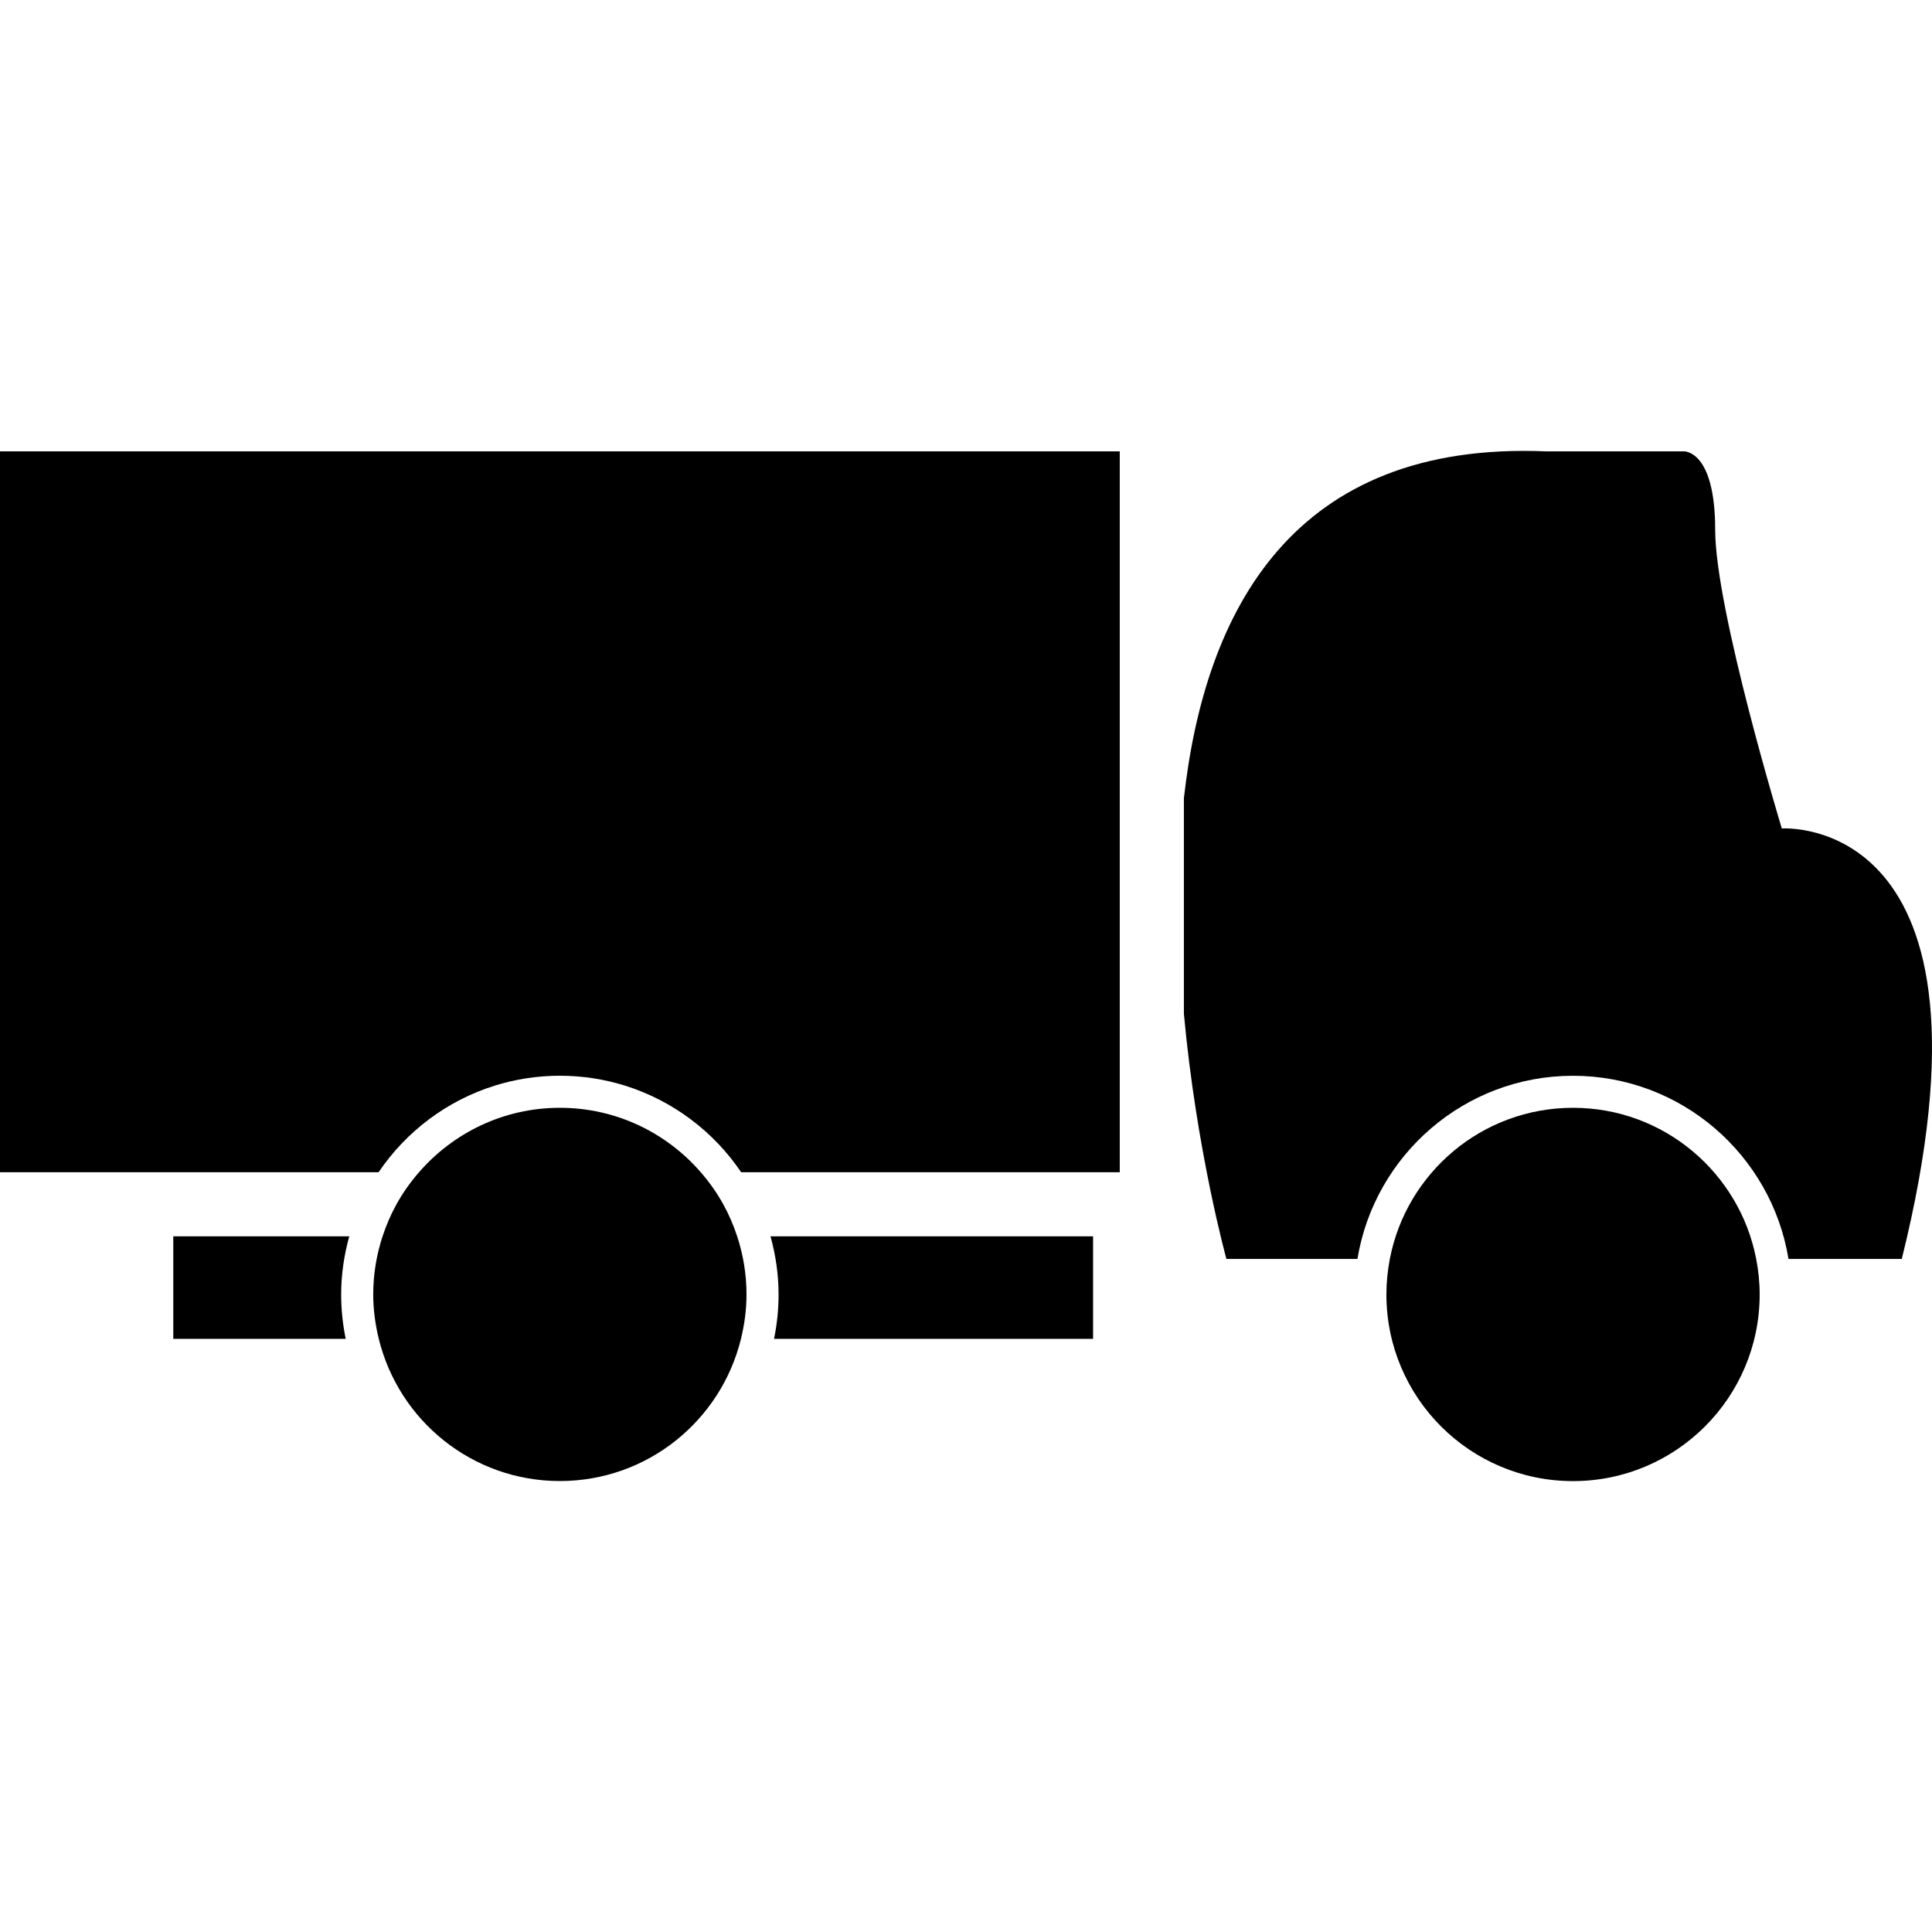 <?xml version="1.0" encoding="iso-8859-1"?>
<!-- Generator: Adobe Illustrator 16.0.0, SVG Export Plug-In . SVG Version: 6.00 Build 0)  -->
<!DOCTYPE svg PUBLIC "-//W3C//DTD SVG 1.1//EN" "http://www.w3.org/Graphics/SVG/1.1/DTD/svg11.dtd">
<svg version="1.1" id="Capa_1" xmlns="http://www.w3.org/2000/svg" xmlns:xlink="http://www.w3.org/1999/xlink" x="0px" y="0px"
	 width="473.037px" height="473.037px" viewBox="0 0 473.037 473.037" style="enable-background:new 0 0 473.037 473.037;"
	 xml:space="preserve">
<g>
	<g>
		<path d="M465.641,308.23c27.198-109.465-29.379-105.384-29.379-105.384s-16.314-53.655-16.314-73.155
			c0-19.504-7.618-19.174-7.618-19.174h-33.718c-62.159-2.637-83.623,39.129-88.745,84.936v52.77
			c3.082,33.543,10.411,60.016,10.411,60.016h32.084c4.176-25.391,26.217-44.843,52.766-44.843
			c26.558,0,48.598,19.452,52.773,44.843h27.74V308.23z"/>
		<path d="M267.633,327.81v-25.103h-78.984c1.258,4.54,1.978,9.285,1.978,14.223c0,3.727-0.382,7.361-1.114,10.88H267.633z"/>
		<path d="M42.428,302.708v25.103h42.221c-0.729-3.519-1.116-7.153-1.116-10.88c0-4.938,0.725-9.683,1.981-14.223H42.428z"/>
		<path d="M92.694,287.01c6.746-9.975,16.755-17.564,28.484-21.215c5.021-1.563,10.369-2.409,15.903-2.409
			c5.537,0,10.871,0.846,15.904,2.409c11.73,3.667,21.738,11.24,28.481,21.215h86.167h6.532V110.509H0V287.01h42.428H92.694z"/>
		<path d="M177.086,294.861c-1.553-2.817-3.42-5.438-5.516-7.851c-8.38-9.653-20.705-15.773-34.488-15.773
			c-13.783,0-26.11,6.136-34.485,15.773c-2.098,2.413-3.966,5.033-5.521,7.851c-1.373,2.48-2.511,5.113-3.408,7.847
			c-1.469,4.48-2.284,9.257-2.284,14.223c0,3.751,0.505,7.39,1.36,10.88c4.891,19.969,22.851,34.812,44.338,34.812
			c21.486,0,39.447-14.844,44.338-34.812c0.856-3.49,1.356-7.121,1.356-10.88c0-4.966-0.815-9.742-2.284-14.223
			C179.593,299.974,178.46,297.349,177.086,294.861z"/>
		<path d="M385.143,271.237c-22.265,0-40.783,15.918-44.847,36.993c-0.537,2.812-0.846,5.727-0.846,8.7
			c0,25.246,20.454,45.708,45.692,45.708c25.239,0,45.701-20.462,45.701-45.708c0-2.974-0.309-5.888-0.854-8.7
			C425.911,287.155,407.393,271.237,385.143,271.237z"/>
	</g>
</g>
<g>
</g>
<g>
</g>
<g>
</g>
<g>
</g>
<g>
</g>
<g>
</g>
<g>
</g>
<g>
</g>
<g>
</g>
<g>
</g>
<g>
</g>
<g>
</g>
<g>
</g>
<g>
</g>
<g>
</g>
</svg>

